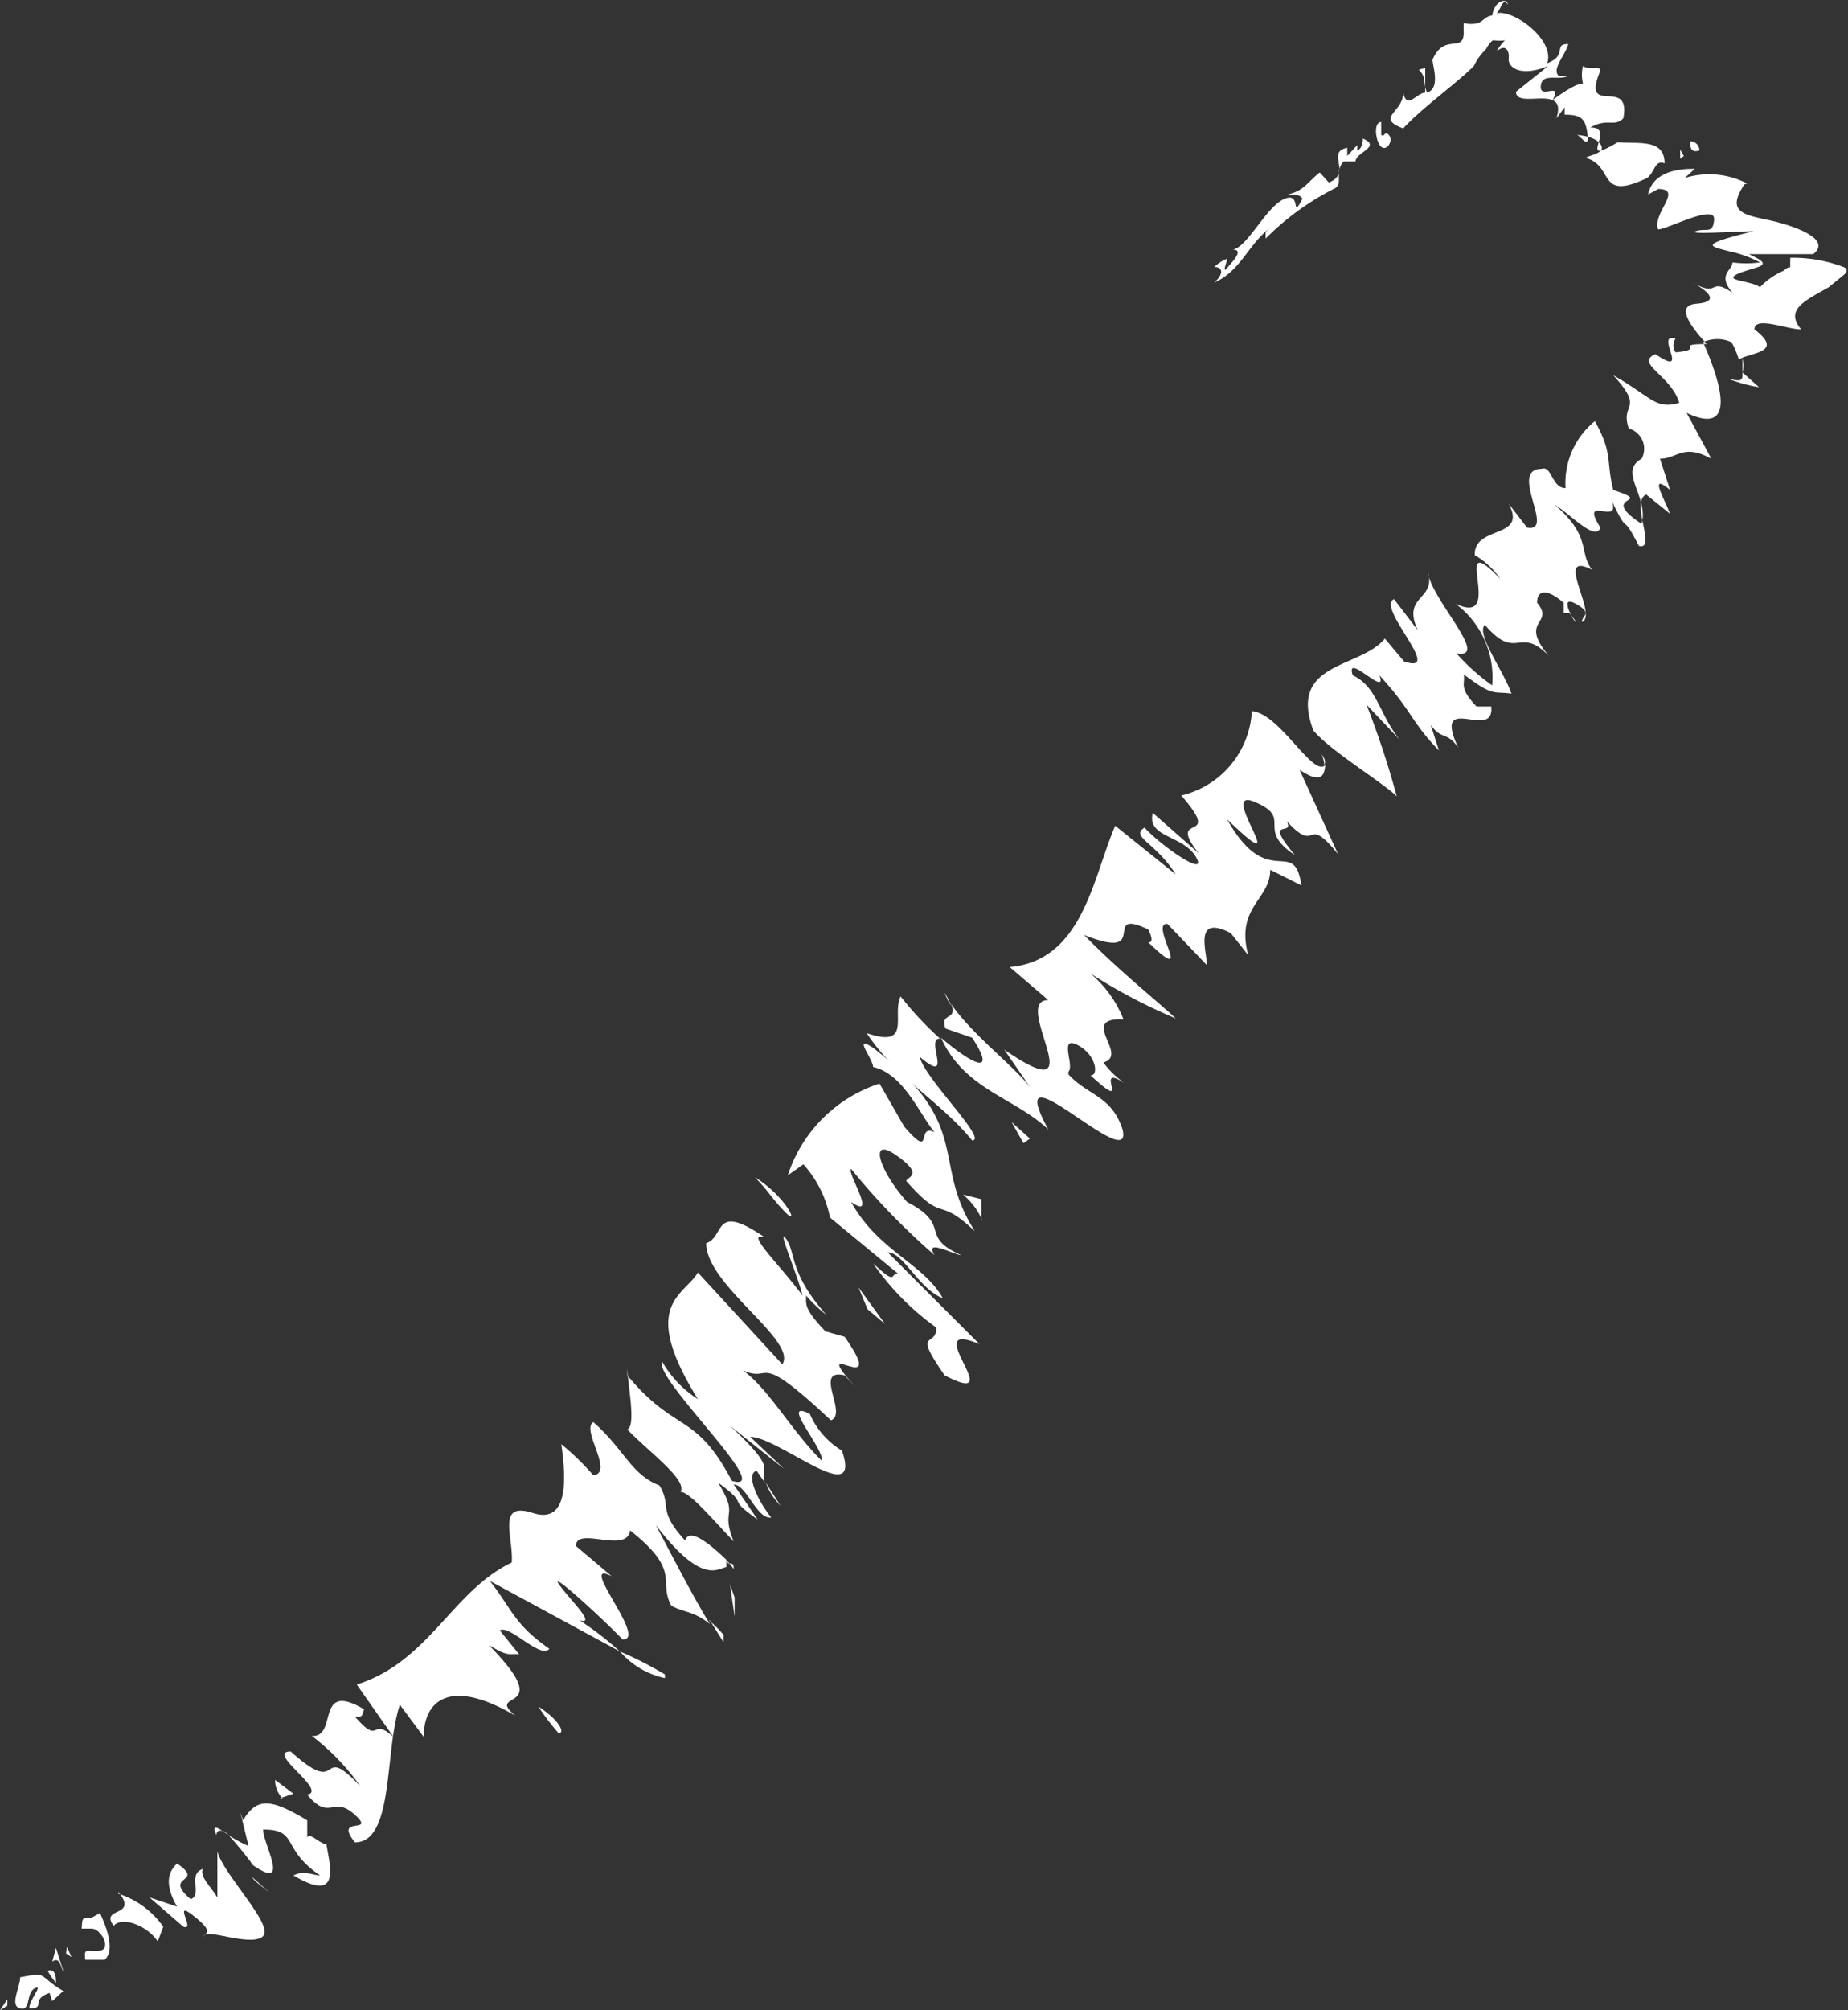 <svg xmlns="http://www.w3.org/2000/svg" viewBox="0 0 20.15 21.91"><rect x="0" y="0" width="20.15" height="21.91" fill="#333333" stroke="none"/><defs><style>.cls-1{fill:#fff;}</style></defs><title>Asset 4</title><g id="Layer_2" data-name="Layer 2"><g id="Pontas"><path class="cls-1" d="M0,21.91l.08-.05,0-.07L0,21.91"/><path class="cls-1" d="M.57,21.81l.12-.11c-.29-.17-.15-.21-.47-.15,0,.11-.12.31,0,.34s.06-.17.16-.22-.07.14-.06.22c.19,0,0-.09.22-.17Z"/><path class="cls-1" d="M.52,21.48a.73.73,0,0,0,.09.13c0-.05,0-.16-.09-.13"/><path class="cls-1" d="M.57,21.38c.09-.07.1.1.12.1l-.08-.25Z"/><path class="cls-1" d="M.91,21.08s0,0,0-.06,0,0,0,.06"/><path class="cls-1" d="M1,20.9c-.11,0-.1,0-.11.12H1c.1,0,.22.22.09.24s-.18-.05-.16.1l.21,0c.13-.11,0-.4-.05-.51"/><path class="cls-1" d="M.91,21.08l0,.05s0,0,0-.05"/><polygon class="cls-1" points="0.73 21.22 0.72 21.29 0.78 21.33 0.73 21.22"/><path class="cls-1" d="M1.29,20.62c.23.28-.21.16-.05.37.09-.11.37,0,.48.17L1.78,21a.94.94,0,0,0-.49-.36"/><path class="cls-1" d="M2.23,21.13s0-.05,0-.06a0,0,0,0,0,0,.06"/><path class="cls-1" d="M2.37,20.11c0,.2,0,.39,0,.57-.08-.13-.19-.22-.16-.31-.17.06,0,.28-.13.33-.32-.27.17-.17-.15-.39-.07.07-.16.19,0,.47l-.3-.1L2,21c.14.05-.13-.31.11-.12s.12.18.11.23c0-.11.49.11.64,0s-.42-.67-.49-.93"/><polygon class="cls-1" points="2.78 20.5 2.94 20.63 2.74 20.45 2.78 20.5"/><path class="cls-1" d="M2.62,19.75l.09.37A1.44,1.44,0,0,1,2.49,20a3.58,3.58,0,0,1,.27.33c.42.29.1-.25.11-.39.39,0,.19.21.62.5-.08,0-.17-.06-.29,0,.55.33.38-.16.36-.34-.07,0-.19-.14-.21-.07l0-.19c-.4-.24-.55-.25-.7,0"/><path class="cls-1" d="M2.36,20c0-.07.08-.06.13,0-.11-.08-.19-.13-.13,0"/><path class="cls-1" d="M3.59,20s0,0,0,.05,0,0,0-.05"/><path class="cls-1" d="M3.05,19.6l.15-.05L3,19.4a.28.28,0,0,0,.08.2"/><path class="cls-1" d="M7.92,17c-.25-.24-.41-.33-.45-.21-.31-.34-.14-.37-.28-.6-.31-.12-.38-.39-.72-.69-.14.08.23.55,0,.58a2.85,2.85,0,0,0-.35-.34c.05.35.09.88-.31.75s-.21.26-.23.54c-.65.31-.9,1.08-1.69,1.33l.4.57c-.26-.23-.13.11-.42-.22.09,0,.07,0,.1-.08-.54-.32-.28.31-.57.29a2.49,2.49,0,0,1,.53.55c-.48-.51-.17.15-.76-.38-.28,0,.41.43.18.47.25.3.28,0,.52.22s-.24,0,0,.3c.43,0,.32-1,.49-1.5l.26.35c0-.38.27-.66,1-.23-.35-.29.47,0-.29-.77.22.13.2.09.33.1l-.21-.26c.1-.07.45.32.54.2-.39-.27-.41-.44-.65-.74L6.76,18a3.57,3.57,0,0,0-.44-.34c.2.06-.14-.26-.23-.4s.48.38.7.61c.28,0-.51-.89-.12-.69l-.39-.33c0-.22.56.09.59-.17.57.45.3.55.45.82.14.08.23.05.42.2-.19-.31-.42-.76-.59-1.08.51.67.68.47.77.46"/><path class="cls-1" d="M7.74,17.66l.15.24s0-.09,0-.08a1.2,1.2,0,0,0-.16-.16"/><path class="cls-1" d="M7.92,17,8,17.1c0-.05,0-.06-.06-.06"/><path class="cls-1" d="M5.77,16.51l.05,0H5.77Z"/><path class="cls-1" d="M7.25,18.25A4,4,0,0,0,6.76,18a.9.9,0,0,0,.49.29"/><path class="cls-1" d="M5.87,18.6a2.78,2.78,0,0,0,.22.29c.08,0,0-.15-.22-.29"/><polygon class="cls-1" points="8.01 17.62 8.01 17.41 7.96 17.27 8.01 17.62"/><path class="cls-1" d="M8.33,13.48c-.56-.38-.42,0-.63.07,0,.46,1,1.06.83,1.32l-.92-1c-.16.26-.64.35,0,1.38a1.18,1.18,0,0,1-.39-.41c-.1.18,1.26,1.45.76,1.3-.4-.76-.61-.51-1.14-1.15l0-.09c0,.17.1.64,0,.68.23.24.66.55.58.68.1,0,.35.3.58.54-.15-.37.07-.25-.17-.64.37.27.06.14.43.4L8,16.18c.14,0,.25.38.41.36-.16-.2-.28-.48-.16-.51l.09.13c-.07-.18.17-.11-.38-.62l.59.47-.37-.35c.31,0,1.23.81,1,.15a.87.87,0,0,1-.35-.4c-.34-.17.16.38.13.51-.37-.36-.66-.94-1-1.06.54.33.16-.26,1.1.62.19-.07-.2-.57.15-.49l.13.14c-.57-.63.38.17-.13-.56L9,14.51c-.24-.25-.21-.3-.21-.39a1.5,1.5,0,0,0,.22.21c-.41-.46-.33-.68-.44-.83s.14.43.18.62c-.22-.3-.59-.66-.45-.64"/><path class="cls-1" d="M8.51,16.41l-.16-.25a.72.72,0,0,0,.16.25"/><path class="cls-1" d="M9.68,13.65c.17,0,.33.39.6.5-.21-.38-.7-.51-1-1.05.3.21-.05-.32,0-.36a7.56,7.56,0,0,0,.91.94c-.12-.19.22,0,.29,0-.47-.21-.09-.32-.59-.58-.31-.35-.42-.72-.12-.51s.14.23.11.28c.42.48.33.15.75.55-.49-.77,0-1.14-1.11-2-.23-.15,0,.12,0,.21.33.07.51.52.67.71-.21-.1,0,.32-.33-.06l-.27-.47a1.56,1.56,0,0,0-1,1l.17-.12a1.22,1.22,0,0,1,.29.58l.74.61c-.09,0,0,.14-.27-.11a2.87,2.87,0,0,0,.69.7c0,.23-.27,0,.09.52.73.38-.31-.63.38-.34Z"/><polygon class="cls-1" points="9.65 14.43 9.36 14.03 9.46 14.27 9.65 14.43"/><path class="cls-1" d="M8.23,12.83c.15.15.19.24.34.39s0-.18-.34-.39"/><path class="cls-1" d="M10.7,13.3v-.23l-.2-.05a.74.74,0,0,1,.21.28"/><path class="cls-1" d="M9.82,10.86c-.1.2.13.57-.37.4.33.5.81.75,1.15,1.17.18,0-.53-.69-.57-.91.38.32.05-.21.22-.2a3.67,3.67,0,0,1-.43-.46"/><path class="cls-1" d="M11.65,11.68c.07-.06-.11-.4.1-.29s.23.34.14.33c.49.45,0-.16.38.09a1,1,0,0,1-.24-.23c.29-.08-.28-.49.22-.47a1.26,1.26,0,0,0-.36-.5,6,6,0,0,0,.93.49c-.18-.17-.63-.53-1-.91.75.3.17-.31.7-.06,0,0,.08.15,0,.14.53.51,0-.22.21-.2l.43.45c0-.15-.15-.56.26-.35l.19.24c-.14-.53.24-.6.24-.93l.34.17c-.08-.55-.36.08-.81-.72.78.75-.13-.37.3-.19s0,.29.44.58c-.36-.43,0-.19-.09-.37.35.38.19-.1.56.36l-.42-.92c.24.16.27.06.28-.05-.14.13-.49-.56-.8-.59a1,1,0,0,1-.77.92c.48.55-.18.16.19.63l-.5-.44c-.07.27.33.24.47.48s-.38-.12-.56-.32c-.16.1.12.16.34.51L12.16,9c-.24.55-.35,1.47-1.15,1.54l.42.36c-.42,0,.55,1.25-.48.54l.29.42c-.17-.23-.65-.59-.87-.92.08.19-.13.09-.06.27l.29.1c.28.43,0,.29-.34,0,.26.57.8.65,1.17,1-.54-1,.94.53.81,0-.12-.37-.38-.37-.59-.6"/><path class="cls-1" d="M10.3,10.82a.61.61,0,0,0,.07.14.9.9,0,0,0-.07-.14"/><path class="cls-1" d="M14.44,8.34a.09.09,0,0,0,0-.07c-.06-.11,0,0,0,.07"/><path class="cls-1" d="M10.25,11.32h0Z"/><polygon class="cls-1" points="11.16 12.46 11.23 12.41 11.03 12.23 11.16 12.46"/><path class="cls-1" d="M15.43,8.17,15.26,8l.17.17"/><path class="cls-1" d="M17.07,6.63l0,0s0,0,0,0"/><path class="cls-1" d="M19.05,2a.9.9,0,0,0-.68-.06l.11-.1c-.11,0-.45,0-.51.28l.11-.06c.28,0-.07.27,0,.44.1,0,.62-.28.61-.11s-.09.09-.2.13.49,0,.63,0c-.6.15-.49.16-.26.22a1.27,1.27,0,0,1,.33.12s0,0,0,0a1.1,1.1,0,0,1-.3,0c0,.09-.17.13,0,.33-.27-.18-.13.07-.45-.12.34.19.18.23.06.24s-.23.07.11.44c-.38,0,0,.06-.34.09a.13.13,0,0,1,0-.15c-.24-.07.18.44-.22.17-.23.1.17.23.26.53-.26.08-.31-.07-.72-.3.35.38.07.3.17.58A.23.23,0,0,1,17.9,5c-.26.14.08.41,0,.71-.5-.33.17-.21-.31-.37-.08-.32,0-.39-.2-.75a.87.87,0,0,0-.32.73c-.15,0-.15-.25-.26-.21-.37,0,.16.7-.16.64l-.2-.26c.21.39-.38.23-.37.56a.89.89,0,0,1,.28.26c-.58-.6.08.54-.49.27a1,1,0,0,1,.4.89,2.21,2.21,0,0,1-.39-.35c.38.07-.27-.58-.31-.88.09.3-.29.25-.11.63l-.26-.34c-.2.09.56.83.11.68l-.21-.25c-.27.33-1.06.25-.78,1,.18.22.76.57.91.72a9.76,9.76,0,0,0-.33-1l.36.38c-.23-.29-.24-.57-.51-.7-.09-.27.39.26.29,0,.36.39.34.5.65.82l-.09-.28c.12.17.18.07.3.25-.29-.63.4-.06.36-.45l-.16,0c-.2-.21-.12-.24-.14-.35.33.25.32.18.52.21-.08-.24-.39-.65-.29-.75.35.41.37,0,.7.34-.34-.4.07-.34-.13-.58,0-.13.09-.17.29,0,0,0,0,.08,0,.11l.06,0s.07.08.07.1-.2-.31,0-.2.06.13.07.2c.18-.08-.32-.79.11-.57-.15-.19,0-.36-.41-.71.17.1.45.41.5.25-.24-.38.24,0,.12-.3.21.44.09.09.3.5.2.05-.1-.48.08-.56l.26.21c-.06-.16-.24-.46,0-.26L18.1,5c.19,0,.25-.17.56,0l-.27-.5c.55.26.38-.32.18-.77a.37.37,0,0,1,.31,0,.9.9,0,0,1,.08.19c.11-.08.51-.07.17-.33,0-.15.35,0,.51,0-.19-.22.06-.32.3-.46L20.1,3s.08-.06,0-.09a1.54,1.54,0,0,0-.58-.1s0,0,0,.07,0,0-.07.07a.79.79,0,0,0-.26.18c-.08-.06-.31-.07-.29-.11s.15-.07.27-.11,0-.09-.1-.14l.7,0c.21-.16-.2-.31-.48-.37s-.47-.09-.27-.39"/><path class="cls-1" d="M18.85,4.13a1.59,1.59,0,0,0,.33.09L19,4.06c0,.07,0,.11-.13.07"/><path class="cls-1" d="M19,4.06a.27.27,0,0,0,0-.15s0,0,0,.11Z"/><path class="cls-1" d="M18.53,1.64a.1.1,0,0,0-.1-.1c0,.06,0,.13.1.1"/><polygon class="cls-1" points="18.32 1.63 18.32 1.73 18.36 1.7 18.32 1.63"/><path class="cls-1" d="M15.54.74l0,.27c-.09,0-.2.19-.24,0,0,.22-.31.27,0,.39.2-.22.58-.49.77-.68a.59.59,0,0,1,.13-.18s.06-.11.09-.1a.47.47,0,0,0,.12,0,.47.47,0,0,0-.09.12c.1-.09.14,0,.13.08s.11.21.43.08L16.53,1c0,.2.57-.1.44.29l.09-.12s0,.1,0,.14l0-.06c.19,0,.23.05.25.22s-.08,0-.12,0,.19,0,.26.1-.12.12-.16.15c.32.09.12.48.67.22.09-.07.08-.2.19-.16,0-.27-.28-.21-.51-.23l0,0c-.47.28,0-.17-.3-.16.19-.11.26,0,.36-.1.09-.47-.47,0-.25-.52h0c0-.06-.11,0-.19-.05a.4.4,0,0,0,0,.19c-.08,0-.25.12-.33.18.11-.21-.14,0-.13-.15s.19-.06.29-.11H17c-.09-.07.07-.23.1-.35-.17,0,0,.12-.23.21.09-.26-.39-.61-.57-.54.06,0,.08-.2.14-.1,0-.07-.14-.06-.17.12-.06,0-.1.06-.15.08a.29.29,0,0,1-.16,0,.93.93,0,0,0,0,.1c0,.24-.21,0-.34.3h0c0,.07.09.31-.06.36-.05-.12,0-.16-.09-.25"/><path class="cls-1" d="M15.06,1.47l0-.14c-.09,0-.06.22,0,.27s.13-.06.09-.12-.06,0-.07,0"/><path class="cls-1" d="M13.8,2.53s0,.05,0,.07a2.9,2.9,0,0,1,.74-.54c.12-.05,0-.18.11-.3l.13,0c0-.1.29-.16.08-.25,0,0,0,.11-.06.13l0-.06-.11.12,0-.09c-.24.05.06.27-.2.38l-.1-.11c-.14.11-.17.2-.35.24,0,0,.05,0,.05,0s.1,0,.11.05c-.13.24,0-.09-.2,0s-.4.53-.56.55c.13,0,0,.13-.06.2s0-.07,0-.1a.42.42,0,0,0-.14.09c.09,0,.11.07,0,.17.29-.13.36-.4.6-.59"/><path class="cls-1" d="M13.79,2.65s0,0,0,0l-.1.08Z"/></g></g></svg>
